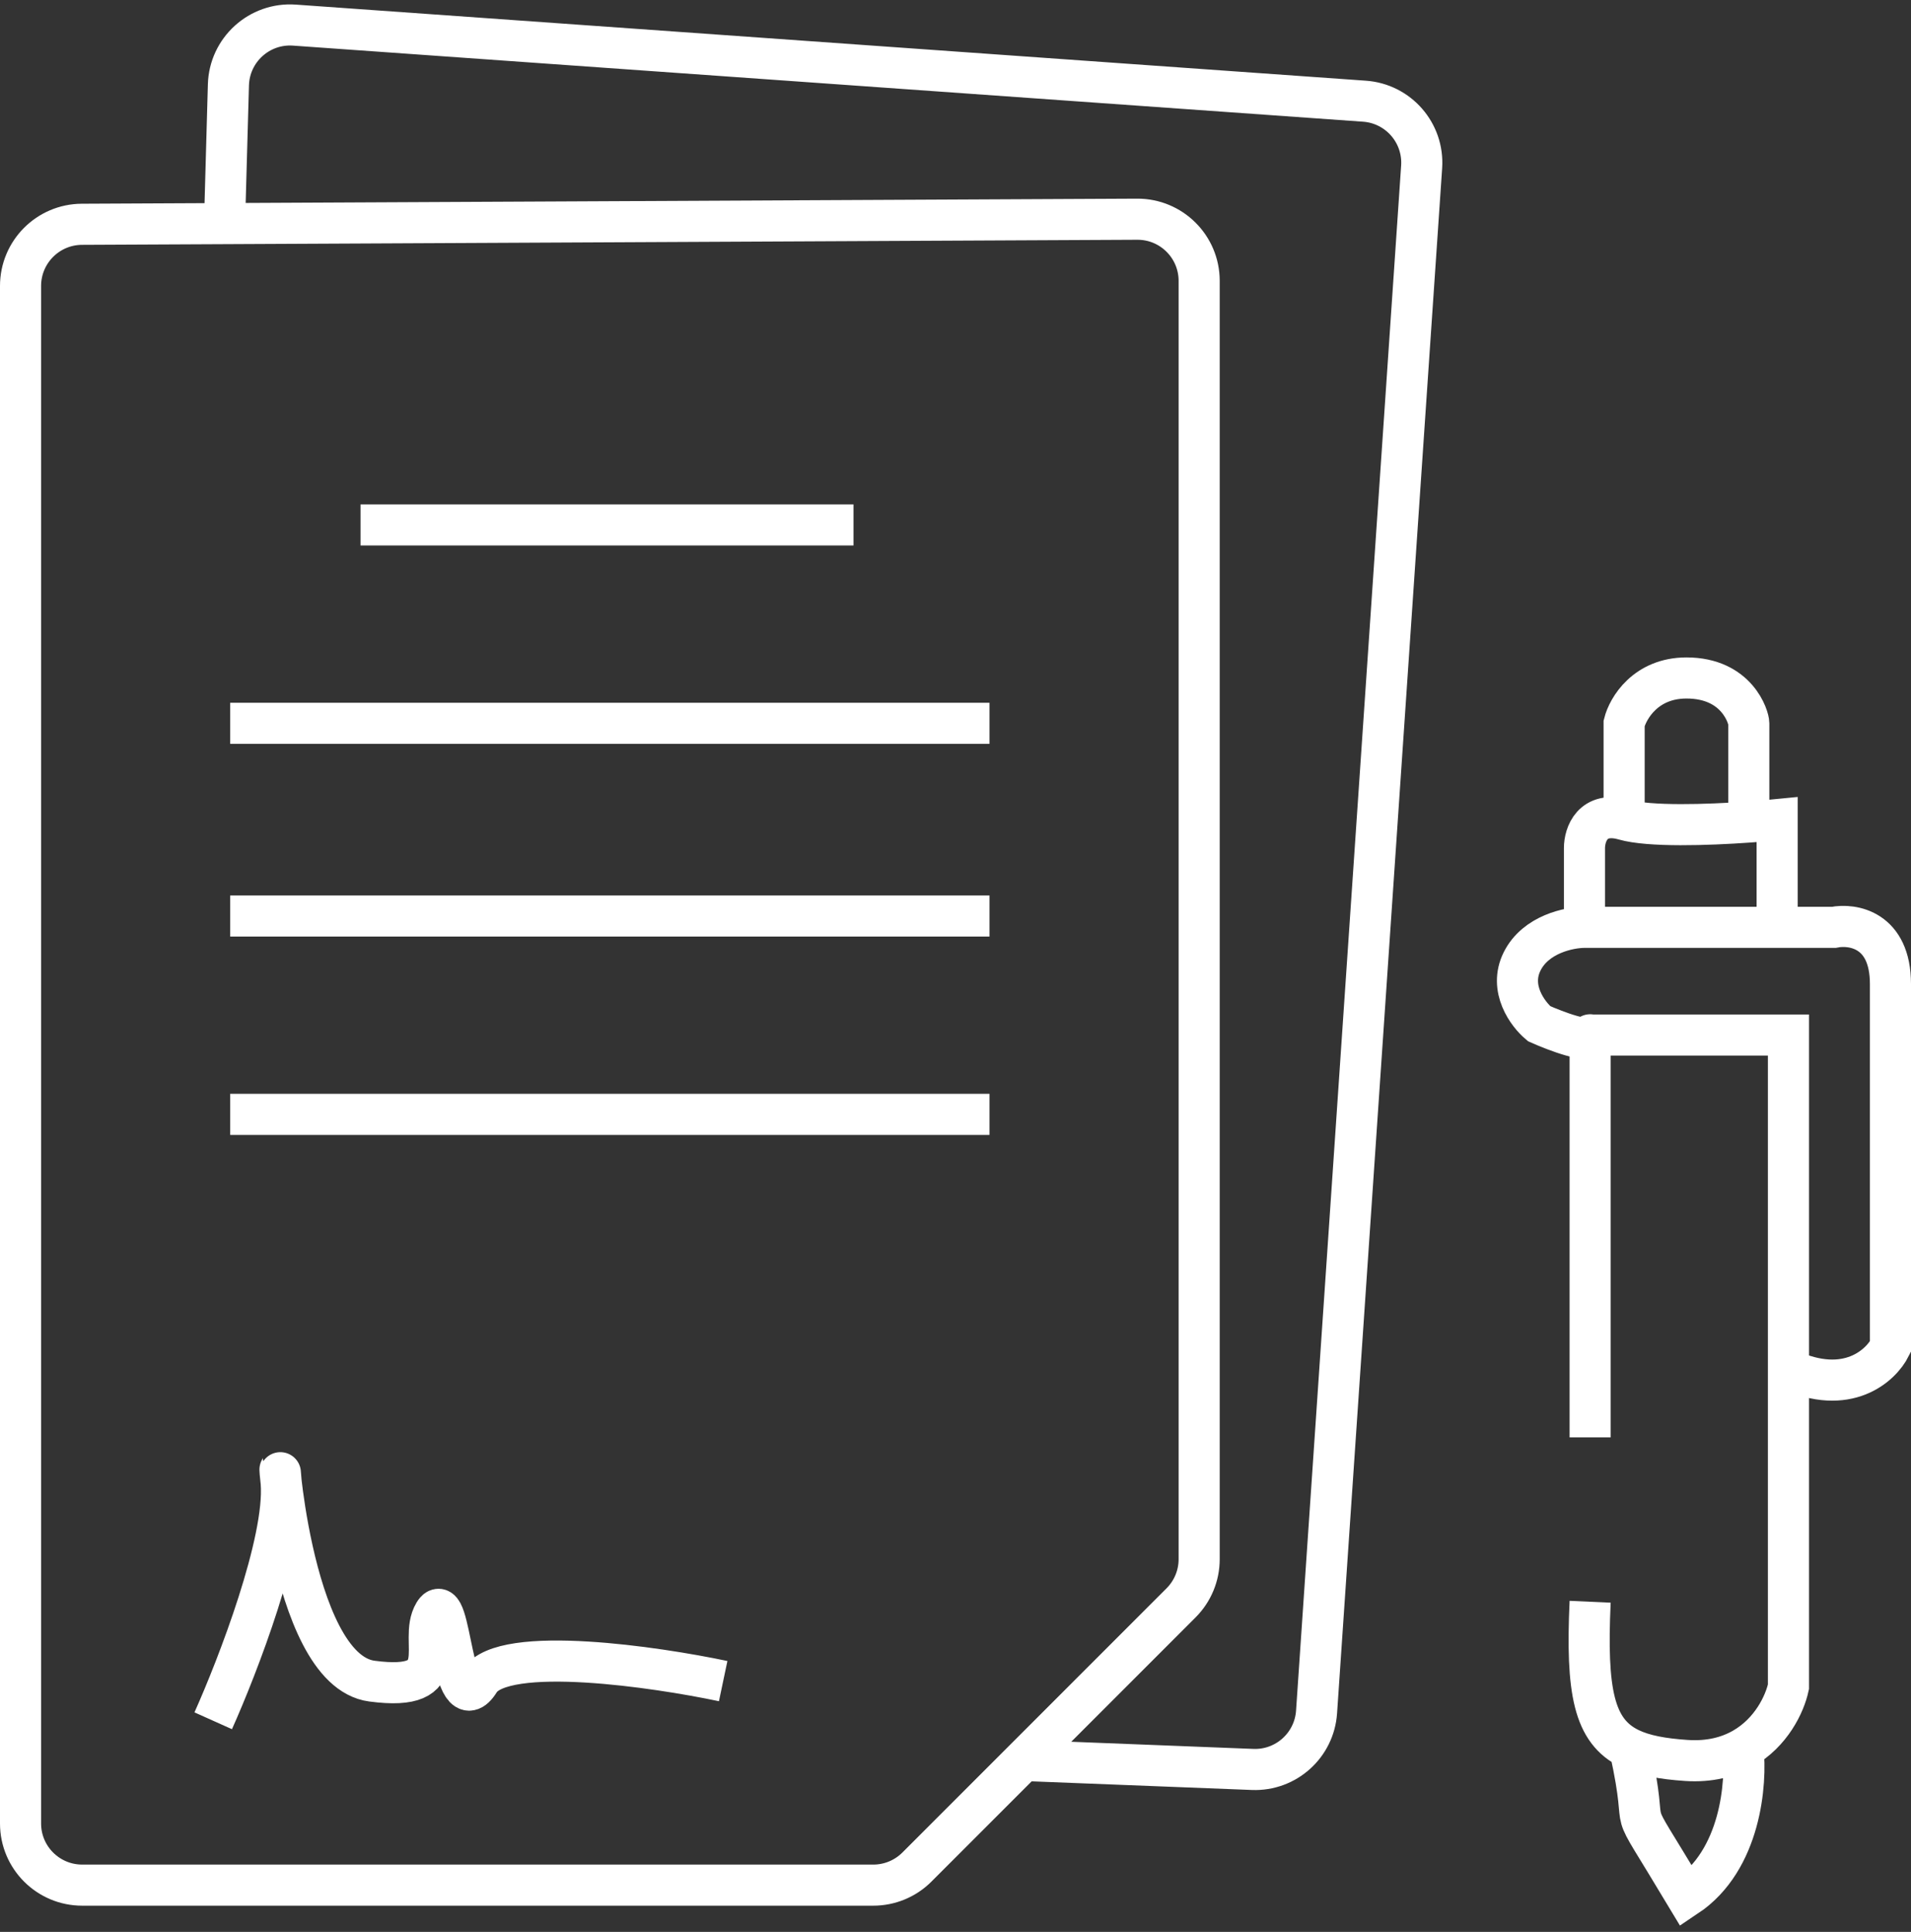 <svg width="93" height="94" viewBox="0 0 93 94" fill="none" xmlns="http://www.w3.org/2000/svg">
<rect x="0" y="0" width="93" height="94" fill="#333333" stroke="none"/>
<path d="M17.546 25.542H41.536M11.203 35.194H48.154M11.203 44.57H48.154M11.203 54.221H48.154M10.927 10.88L55.343 10.666C57.006 10.658 58.358 12.004 58.358 13.666V75.867C58.358 76.662 58.041 77.425 57.479 77.988L49.809 85.658M10.927 10.88L3.986 10.913C2.334 10.921 1 12.262 1 13.913V88.724C1 90.381 2.343 91.724 4 91.724H42.5C43.295 91.724 44.059 91.408 44.621 90.846L49.809 85.658M10.927 10.88L11.116 4.131C11.163 2.424 12.624 1.101 14.327 1.222L66.404 4.924C68.054 5.042 69.297 6.471 69.185 8.12L64.071 83.301C63.96 84.92 62.582 86.159 60.96 86.095L49.809 85.658M10.376 83.727C11.571 81.062 13.905 75.013 13.685 72.145C13.409 68.561 13.961 81.246 18.097 81.797C22.233 82.349 20.303 79.867 21.13 78.488C21.958 77.109 21.958 84.003 23.336 81.797C23.904 80.889 26.101 80.721 28.576 80.871C30.913 81.013 33.498 81.44 35.194 81.797" stroke="white" stroke-opacity="100" stroke-width="2"/>
<path d="M77.109 45.121C76.374 45.121 74.738 45.452 74.076 46.776C73.414 48.099 74.352 49.349 74.903 49.809C75.73 50.177 77.385 50.802 77.385 50.361M77.109 45.121V41.261C77.109 40.617 77.495 39.441 79.039 39.882M77.109 45.121H86.485M79.039 39.882V35.194C79.223 34.459 80.087 32.988 82.073 32.988C84.555 32.988 85.106 34.918 85.106 35.194C85.106 35.415 85.106 38.489 85.106 39.998M79.039 39.882C80.265 40.232 83.079 40.142 85.106 39.998M86.485 45.121V39.882C86.106 39.92 85.632 39.961 85.106 39.998M86.485 45.121H89.242C90.162 44.937 92 45.231 92 47.879C92 50.526 92 60.748 92 65.527C91.54 66.447 89.904 67.954 87.036 66.63M87.036 66.63V82.073C86.855 82.919 86.196 84.3 84.824 85.082M87.036 66.63V50.361H77.385M77.385 77.936C77.187 82.294 77.558 84.233 79.315 85.082M79.315 85.082C80.005 85.415 80.907 85.58 82.073 85.658C83.204 85.733 84.11 85.488 84.824 85.082M79.315 85.082C80.418 90.07 78.764 86.761 82.073 92.276C84.72 90.511 85.01 86.744 84.824 85.082M77.385 50.361C77.385 49.919 77.385 63.229 77.385 69.939" stroke="white" stroke-opacity="100" stroke-width="2"/>
</svg>

